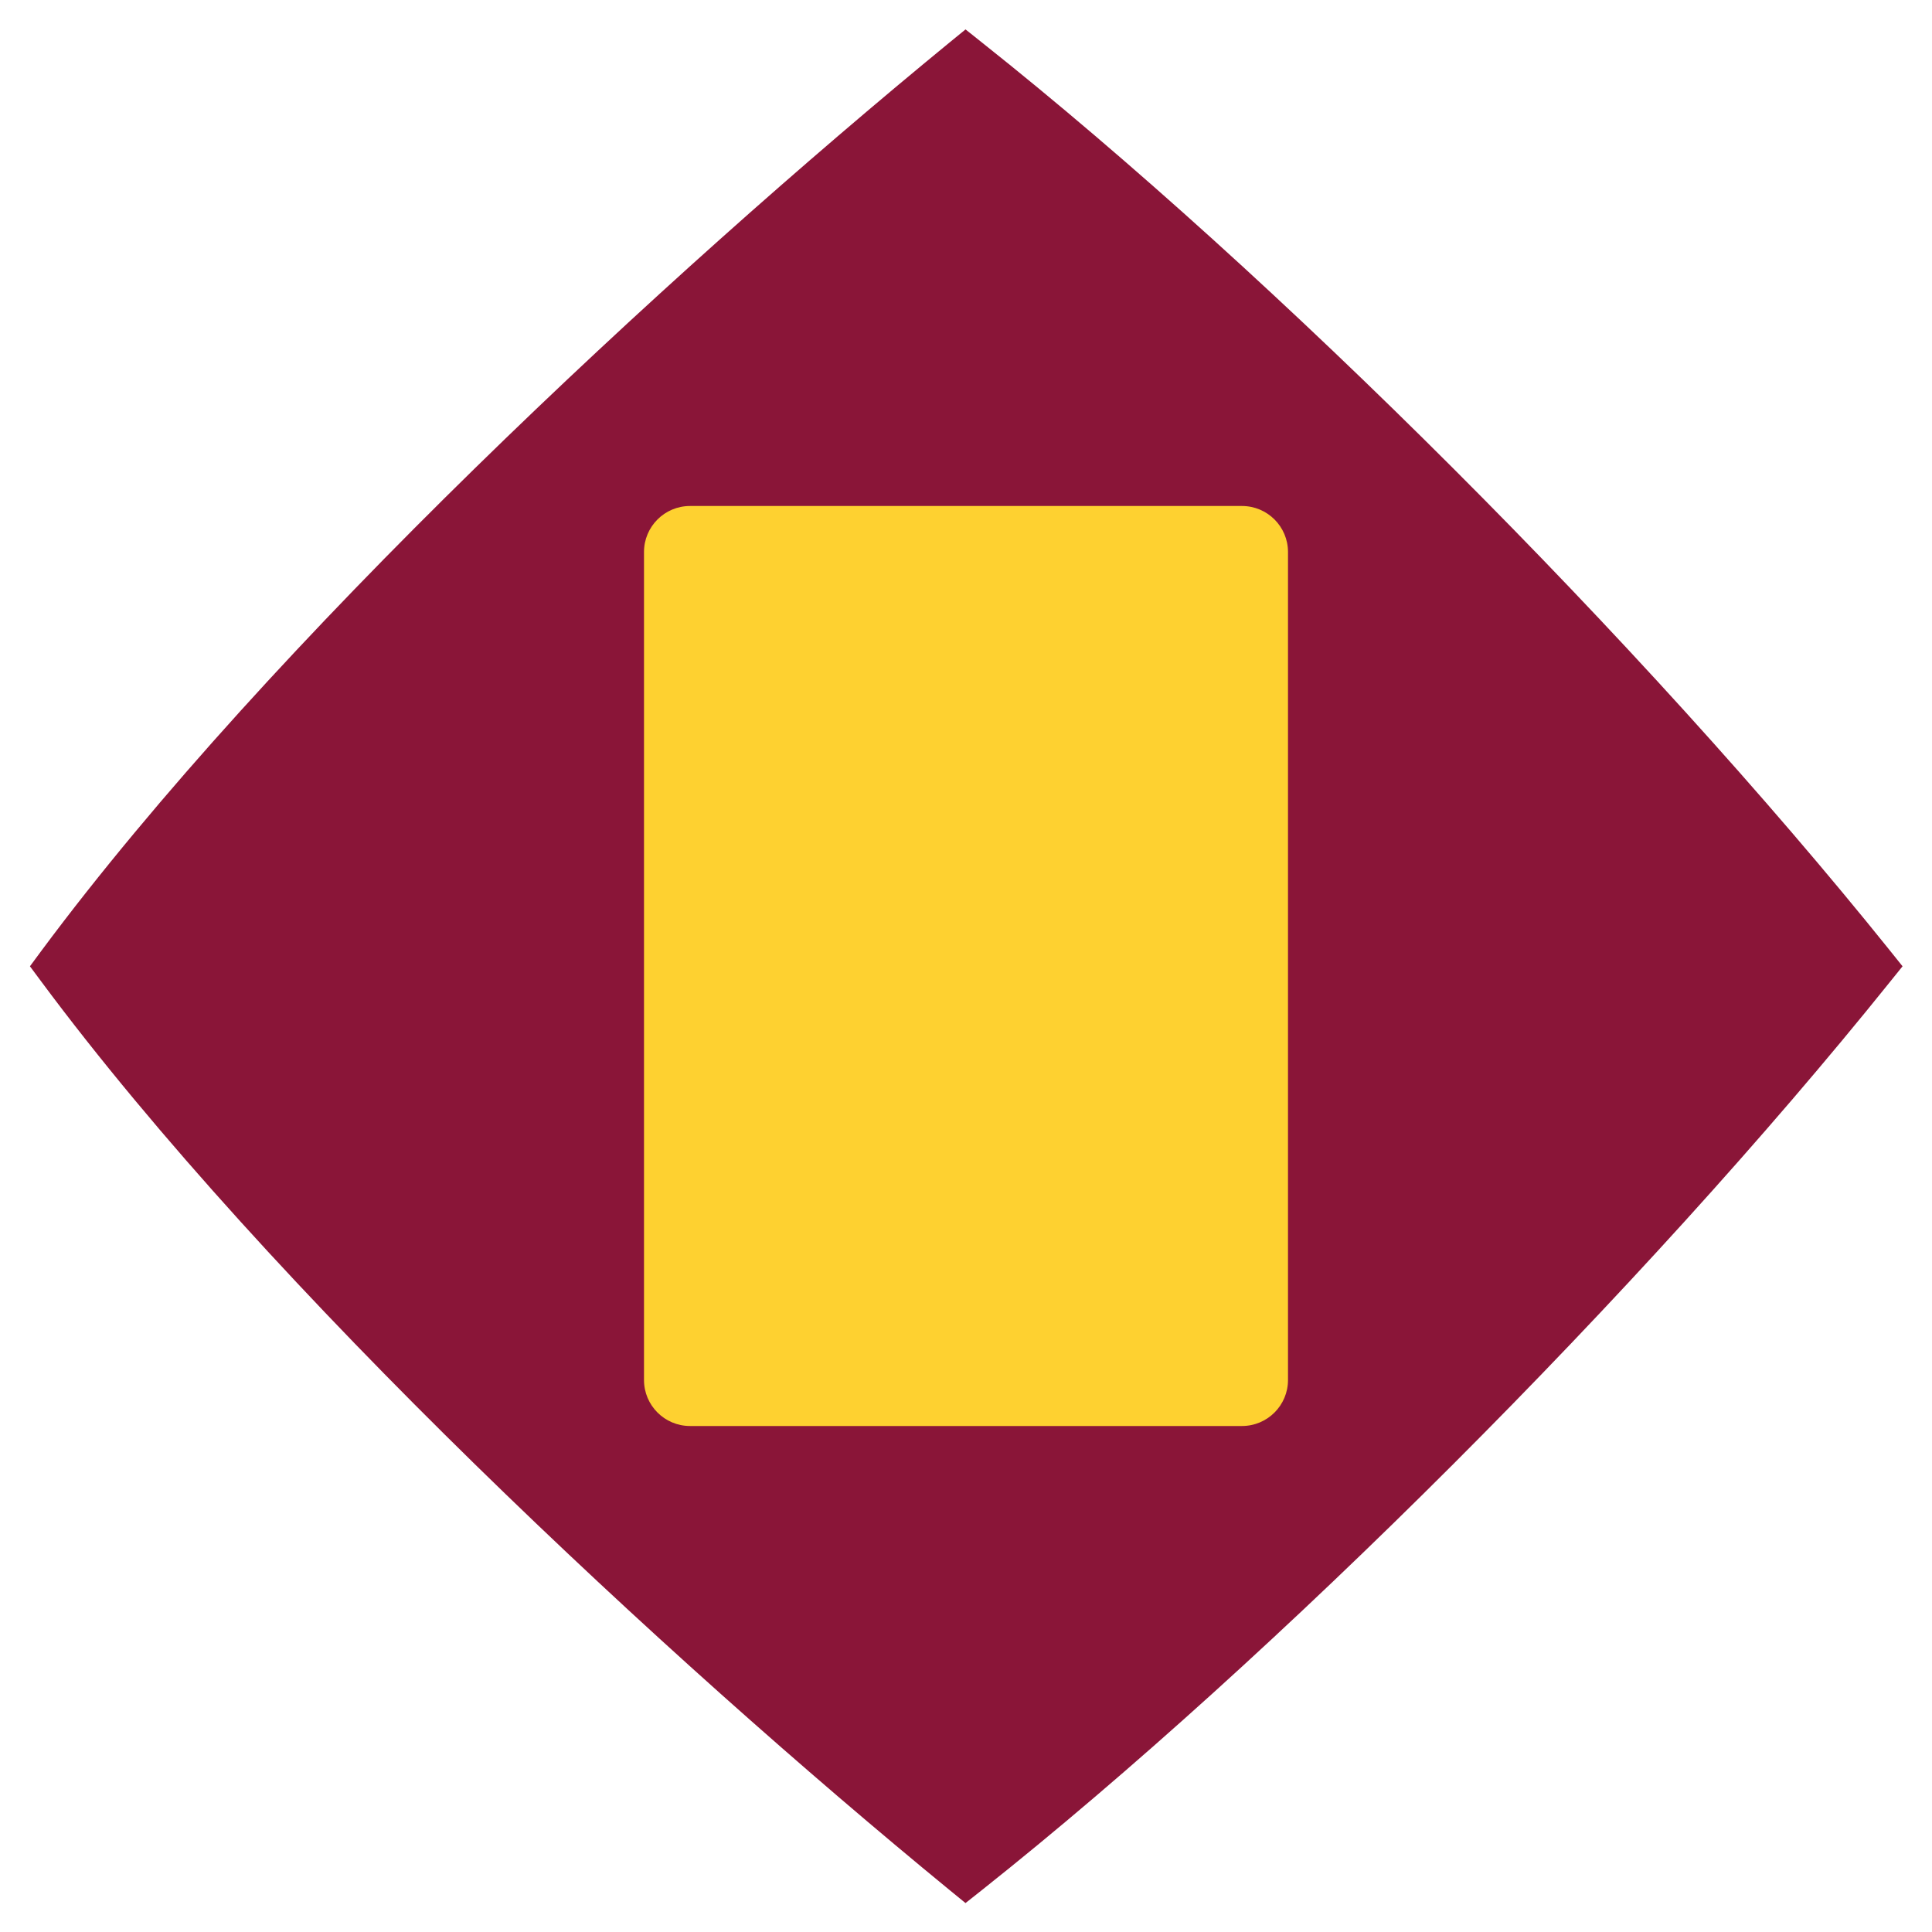 <svg viewBox="0 0 42 42" fill="none" xmlns="http://www.w3.org/2000/svg">
    <path d="M1.124 20.838L1 21.006L1.124 21.173C6.081 27.85 14.665 35.826 20.817 40.868L20.992 41.011L21.169 40.871C27.533 35.82 35.507 27.846 40.859 21.181L41 21.006L40.859 20.83C35.507 14.165 27.533 6.192 21.169 1.141L20.992 1L20.817 1.143C14.665 6.186 6.081 14.162 1.124 20.838Z" fill="#8A1538" stroke="#8A1538" stroke-width="0.561"/>
    <path d="M27 11H15C14.448 11 14 11.448 14 12V30C14 30.552 14.448 31 15 31H27C27.552 31 28 30.552 28 30V12C28 11.448 27.552 11 27 11Z" fill="#FED130"/>
</svg>

